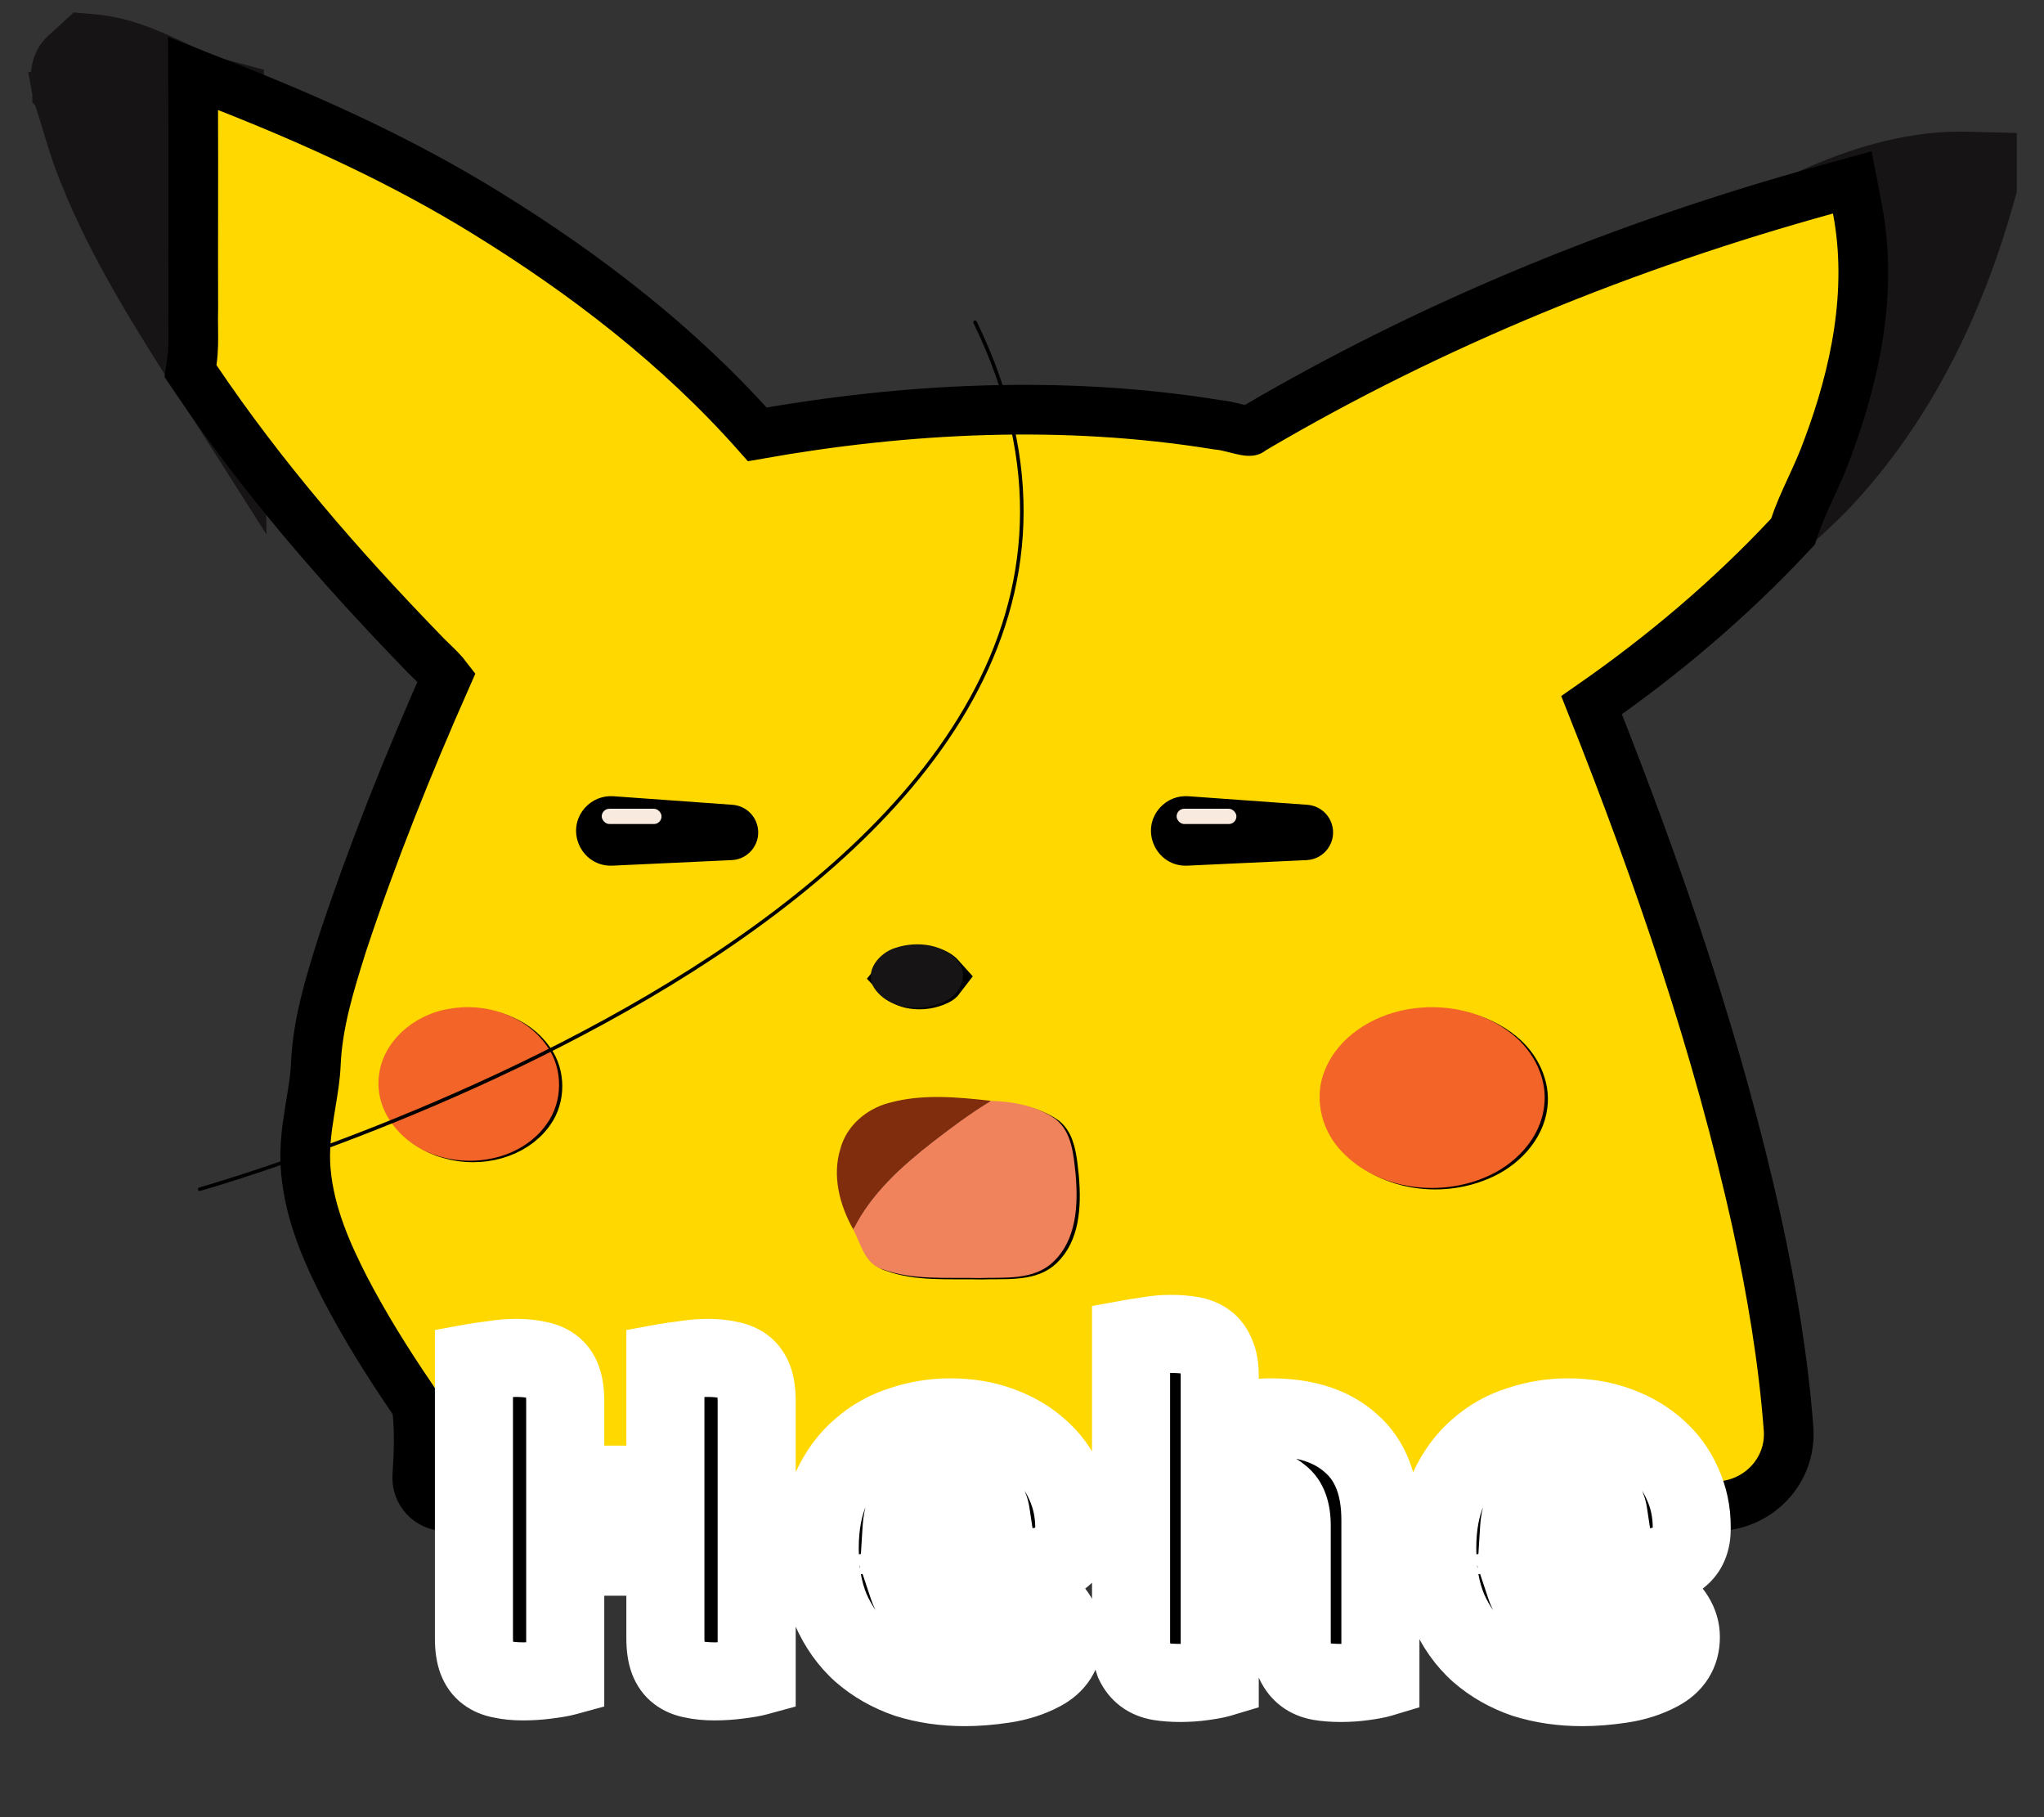 <svg width="576" height="512" viewBox="0 0 576 512" fill="none" xmlns="http://www.w3.org/2000/svg">
<rect x="0" y="0" width="576" height="512" fill="#333333" stroke="none"/>
<path d="M26.315 11.028L23.232 10.753L20.954 12.848C20.294 13.456 18.991 14.642 18.369 15.191C16.851 16.53 16.297 18.117 16.094 18.802C15.853 19.615 15.769 20.348 15.733 20.829C15.659 21.805 15.716 22.746 15.771 23.382C15.831 24.072 15.917 24.703 15.984 25.143C16.018 25.369 16.05 25.558 16.073 25.697C16.085 25.766 16.096 25.824 16.104 25.868L16.114 25.923L16.117 25.942L16.119 25.95L16.119 25.954L16.12 25.955C16.12 25.956 16.12 25.957 23 24.667L16.12 25.957L16.212 26.449L16.374 26.924C17.24 29.467 18.002 31.991 18.804 34.646C19.114 35.672 19.43 36.718 19.761 37.793C20.907 41.524 22.183 45.449 23.821 49.333C31.965 69.576 43.602 87.991 54.826 105.648L67.911 126.235L67.733 101.842C67.662 92.073 67.682 82.185 67.702 72.26C67.73 58.276 67.758 44.217 67.532 30.313L67.447 25.042L62.357 23.668C58.054 22.507 54.047 20.655 49.43 18.519C48.398 18.042 47.336 17.55 46.233 17.05C40.496 14.445 33.857 11.7 26.315 11.028Z" fill="#161414" stroke="#161414" stroke-width="14"/>
<path d="M512.863 53.329L507.69 55.551L508.752 61.08C512.528 80.739 508.337 101.436 500.98 121.018L500.958 121.078L500.937 121.138C499.764 124.442 498.286 127.657 496.652 131.214C496.585 131.359 496.518 131.505 496.451 131.651C494.785 135.277 492.969 139.262 491.559 143.493L503.053 150.752C504.384 149.471 505.866 148.113 507.419 146.691C510.931 143.474 514.799 139.93 518.079 136.219C539.361 112.817 552.913 83.664 561.082 53.977L561.333 53.066V52.12V51.107V44.292L554.521 44.109C539.689 43.712 525.576 47.866 512.863 53.329Z" fill="#161414" stroke="#161414" stroke-width="14"/>
<path d="M64.004 24.486L54.396 20.705L54.44 31.03C54.482 40.777 54.47 50.256 54.457 59.759C54.446 68.626 54.434 77.515 54.466 86.661C54.413 88.902 54.435 90.854 54.455 92.655C54.492 95.958 54.523 98.748 54.072 101.865L53.685 104.539L55.196 106.78C73.81 134.389 95.649 159.55 118.57 183.213C119.582 184.305 120.628 185.324 121.551 186.218L121.777 186.437C122.663 187.296 123.432 188.041 124.161 188.804C124.836 189.512 125.401 190.16 125.869 190.774C115.024 215.278 104.993 240.262 96.516 265.823L96.496 265.882L96.478 265.942C96.334 266.402 96.189 266.864 96.044 267.329C92.962 277.184 89.524 288.177 89.007 299.713L89.006 299.732L89.005 299.751C88.865 303.314 88.291 306.796 87.637 310.765C87.488 311.667 87.335 312.594 87.182 313.553C86.396 318.486 85.651 324.089 86.188 329.962C87.277 342.187 92.281 353.296 97.236 362.976L97.247 362.999L97.259 363.022C102.81 373.671 109.149 383.808 115.803 393.572C115.966 393.824 116.127 394.069 116.269 394.284C116.434 394.535 116.574 394.748 116.71 394.959C116.983 395.381 117.166 395.687 117.301 395.942C117.417 396.161 117.468 396.292 117.489 396.351L117.496 396.528L117.527 396.795C118.236 402.892 118.037 409.197 117.595 415.868C117.289 420.471 120.936 424.4 125.578 424.4H483.393C495.118 424.4 504.931 414.654 504.01 402.511C502.538 383.092 499.297 363.907 495.214 345.089L495.212 345.079L495.21 345.069C484.153 294.825 467.367 246.152 448.512 198.69C468.588 184.731 487.443 168.817 504.218 150.889L505.264 149.772L505.747 148.32C506.884 144.911 508.388 141.576 510.079 137.896L510.358 137.289C511.919 133.894 513.629 130.176 515.015 126.283C522.793 105.56 527.868 82.066 523.408 58.84L521.978 51.395L514.671 53.412C458.366 68.955 403.653 91.113 353.128 120.861L352.707 121.11L352.324 121.414C352.3 121.433 352.348 121.417 352.291 121.425C352.125 121.448 351.706 121.462 350.816 121.298C350.098 121.167 349.421 120.994 348.51 120.762C348.194 120.682 347.849 120.594 347.465 120.498C346.244 120.194 344.631 119.815 342.902 119.659C299.855 112.69 255.844 114.858 213.399 122.376C191.376 97.485 164.836 77.133 136.984 59.964C113.784 45.64 89.022 34.332 64.004 24.486ZM255.237 274.173L255.332 274.144L255.426 274.112C257.391 273.449 259.711 273.275 261.699 273.691C263.321 274.029 264.414 274.675 265.11 275.46C265.041 275.553 264.955 275.655 264.851 275.758C264.628 275.979 264.413 276.112 264.28 276.173L264.179 276.218L264.08 276.267C262.186 277.2 259.68 277.608 257.406 277.257C255.565 276.973 254.289 276.278 253.485 275.405C253.646 275.201 253.878 274.967 254.179 274.741C254.583 274.437 254.972 274.254 255.237 274.173ZM128.71 291.537L128.813 291.522L128.915 291.503C136.736 290.101 145.113 293.119 149.241 299.051L149.285 299.116L149.332 299.179C152.165 303.062 152.166 309.051 149.301 312.987L149.273 313.025L149.246 313.063C144.769 319.388 135.26 322.016 126.828 319.538L126.749 319.514L126.669 319.493C119.281 317.509 113.998 310.81 114.606 304.677L114.611 304.626L114.615 304.575C115.138 298.374 121.227 292.65 128.71 291.537ZM380.771 304.513L380.796 304.455L380.821 304.395C383.478 297.934 390.471 293.22 398.509 291.722C407.168 290.113 416.391 292.098 422.849 297.379L422.856 297.385L422.864 297.391C427.309 301.005 429.752 306.424 429.102 311.254L429.096 311.298L429.091 311.343C428.363 317.34 423.349 322.95 416.613 325.709L416.588 325.719L416.564 325.73C405.215 330.48 391.005 328.077 383.463 319.324L383.452 319.311L383.44 319.298C379.838 315.158 378.776 309.124 380.771 304.513ZM253.173 317.925L253.214 317.914L253.256 317.902C261.12 315.706 269.708 316.446 279.405 317.518L279.662 317.546L279.921 317.555C285.6 317.76 290.553 318.828 294.142 321.295C294.838 321.883 295.458 322.841 295.958 324.648C296.458 326.457 296.669 328.412 296.938 330.902C296.973 331.226 297.009 331.558 297.047 331.901C297.779 340.348 296.935 347.049 292.915 350.843L292.897 350.86L292.88 350.876C291.609 352.093 289.823 352.832 286.923 353.178C284.848 353.425 283.027 353.428 280.887 353.432C279.618 353.434 278.237 353.437 276.622 353.49C274.588 353.44 272.539 353.445 270.594 353.449C270.323 353.449 270.053 353.45 269.786 353.45C267.491 353.454 265.326 353.447 263.206 353.355C258.963 353.171 255.249 352.656 251.887 351.41L251.732 351.352L251.574 351.302C251.574 351.302 251.248 351.309 250.51 349.958C250.123 349.249 249.761 348.426 249.271 347.28L249.183 347.073C248.754 346.067 248.197 344.761 247.541 343.528L247.506 343.462L247.47 343.398C244.117 337.399 242.802 331.246 244.449 326.027L244.489 325.899L244.524 325.77C245.496 322.227 248.852 319.074 253.173 317.925Z" fill="#FFD800" stroke="black" stroke-width="14"/>
<path d="M252.28 267.08C258.4 265.014 266.627 265.894 270.427 271.707C272.987 275.574 270.027 280.44 266.267 282.147C259.88 285.294 250.427 284.64 246.267 278.254C243.413 273.6 247.84 268.44 252.28 267.08Z" fill="#161414"/>
<path d="M250.467 310.76C259.827 308.146 269.733 309.106 279.267 310.16C273.56 313.573 268.24 317.586 262.973 321.626C254.2 328.573 245.453 336.186 240.453 346.413C236.6 339.52 234.413 331.293 236.867 323.52C238.613 317.146 244.2 312.426 250.467 310.76Z" fill="#802D0E"/>
<path d="M126.773 284.213C136.813 282.413 148.133 286.107 154.08 294.653C158.72 301.013 158.693 310.333 154.053 316.707C147.467 326.013 134.56 328.973 123.947 325.853C114.267 323.253 105.693 314.08 106.733 303.587C107.6 293.307 117 285.667 126.773 284.213Z" fill="#F26427"/>
<path d="M396.32 284.44C406.72 282.506 418.107 284.8 426.373 291.56C432.293 296.373 436.173 304.053 435.133 311.786C434.013 321.013 426.693 328.373 418.36 331.786C404.76 337.48 387.133 334.96 377.253 323.493C372.067 317.533 370.267 308.666 373.44 301.333C377.267 292.026 386.733 286.226 396.32 284.44Z" fill="#F26427"/>
<path d="M279.266 310.16C285.56 310.387 292.2 311.587 297.44 315.293C302.106 318.947 302.506 325.373 303.106 330.813C303.853 339.333 303.466 349.253 296.813 355.533C291.213 360.893 282.853 359.84 275.746 360.094C266.68 359.854 257.213 360.787 248.546 357.573C243.64 356.013 242.586 350.427 240.453 346.413C245.453 336.187 254.2 328.573 262.973 321.627C268.24 317.587 273.56 313.573 279.266 310.16Z" fill="#F0825C"/>
<path d="M206.22 242.339L172.618 243.902C163.9 244.307 159.042 233.971 164.918 227.518C166.94 225.297 169.87 224.126 172.866 224.341L206.418 226.755C209.601 226.984 212.323 229.127 213.294 232.167C214.856 237.059 211.35 242.1 206.22 242.339Z" fill="black"/>
<rect x="169.571" y="227.872" width="16.852" height="4.3" rx="2.15" fill="#F8EADF"/>
<path d="M368.22 242.339L334.618 243.902C325.9 244.307 321.042 233.971 326.918 227.518C328.94 225.297 331.87 224.126 334.866 224.341L368.418 226.755C371.6 226.984 374.323 229.127 375.294 232.167C376.856 237.059 373.35 242.1 368.22 242.339Z" fill="black"/>
<rect x="331.571" y="227.872" width="16.852" height="4.3" rx="2.15" fill="#F8EADF"/>
<path d="M56.277 335.054C56.277 335.054 353.146 252.009 274.776 90.792" stroke="black" stroke-linecap="round"/>
<mask id="path-14-outside-1_1860_976" maskUnits="userSpaceOnUse" x="122" y="364" width="366" height="123" fill="black">
<rect fill="white" x="122" y="364" width="366" height="123"/>
<path d="M213.229 472.412C212.151 472.706 210.436 473 208.084 473.294C205.83 473.588 203.576 473.735 201.322 473.735C199.068 473.735 197.059 473.539 195.295 473.147C193.629 472.853 192.208 472.265 191.032 471.383C189.856 470.501 188.974 469.276 188.386 467.708C187.798 466.14 187.504 464.082 187.504 461.534V438.602H159.28V472.412C158.202 472.706 156.487 473 154.135 473.294C151.881 473.588 149.627 473.735 147.373 473.735C145.119 473.735 143.11 473.539 141.346 473.147C139.68 472.853 138.259 472.265 137.083 471.383C135.907 470.501 135.025 469.276 134.437 467.708C133.849 466.14 133.555 464.082 133.555 461.534V383.918C134.633 383.722 136.348 383.477 138.7 383.183C141.052 382.791 143.306 382.595 145.462 382.595C147.716 382.595 149.676 382.791 151.342 383.183C153.106 383.477 154.576 384.065 155.752 384.947C156.928 385.829 157.81 387.054 158.398 388.622C158.986 390.19 159.28 392.248 159.28 394.796V418.316H187.504V383.918C188.582 383.722 190.297 383.477 192.649 383.183C195.001 382.791 197.255 382.595 199.411 382.595C201.665 382.595 203.625 382.791 205.291 383.183C207.055 383.477 208.525 384.065 209.701 384.947C210.877 385.829 211.759 387.054 212.347 388.622C212.935 390.19 213.229 392.248 213.229 394.796V472.412ZM271.864 475.352C266.082 475.352 260.692 474.568 255.694 473C250.794 471.334 246.482 468.884 242.758 465.65C239.132 462.416 236.241 458.349 234.085 453.449C232.027 448.549 230.998 442.816 230.998 436.25C230.998 429.782 232.027 424.245 234.085 419.639C236.241 414.935 239.034 411.113 242.464 408.173C245.894 405.135 249.814 402.93 254.224 401.558C258.634 400.088 263.142 399.353 267.748 399.353C272.942 399.353 277.646 400.137 281.86 401.705C286.172 403.273 289.847 405.429 292.885 408.173C296.021 410.917 298.422 414.2 300.088 418.022C301.852 421.844 302.734 426.009 302.734 430.517C302.734 433.849 301.803 436.397 299.941 438.161C298.079 439.925 295.482 441.052 292.15 441.542L255.841 446.981C256.919 450.215 259.124 452.665 262.456 454.331C265.788 455.899 269.61 456.683 273.922 456.683C277.94 456.683 281.713 456.193 285.241 455.213C288.867 454.135 291.807 452.91 294.061 451.538C295.629 452.518 296.952 453.89 298.03 455.654C299.108 457.418 299.647 459.28 299.647 461.24C299.647 465.65 297.589 468.933 293.473 471.089C290.337 472.755 286.809 473.882 282.889 474.47C278.969 475.058 275.294 475.352 271.864 475.352ZM267.748 417.581C265.396 417.581 263.338 417.973 261.574 418.757C259.908 419.541 258.536 420.57 257.458 421.844C256.38 423.02 255.547 424.392 254.959 425.96C254.469 427.43 254.175 428.949 254.077 430.517L279.214 426.401C278.92 424.441 277.842 422.481 275.98 420.521C274.118 418.561 271.374 417.581 267.748 417.581ZM388.997 472.853C388.017 473.147 386.449 473.441 384.293 473.735C382.235 474.029 380.079 474.176 377.825 474.176C375.669 474.176 373.709 474.029 371.945 473.735C370.279 473.441 368.858 472.853 367.682 471.971C366.506 471.089 365.575 469.913 364.889 468.443C364.301 466.875 364.007 464.866 364.007 462.416V429.782C364.007 425.764 362.978 422.971 360.92 421.403C358.96 419.737 356.51 418.904 353.57 418.904C351.61 418.904 349.748 419.149 347.984 419.639C346.22 420.129 344.799 420.717 343.721 421.403V472.853C342.741 473.147 341.173 473.441 339.017 473.735C336.959 474.029 334.803 474.176 332.549 474.176C330.393 474.176 328.433 474.029 326.669 473.735C325.003 473.441 323.582 472.853 322.406 471.971C321.23 471.089 320.299 469.913 319.613 468.443C319.025 466.875 318.731 464.866 318.731 462.416V377.156C319.809 376.96 321.377 376.715 323.435 376.421C325.591 376.029 327.747 375.833 329.903 375.833C332.059 375.833 333.97 375.98 335.636 376.274C337.4 376.568 338.87 377.156 340.046 378.038C341.222 378.92 342.104 380.145 342.692 381.713C343.378 383.183 343.721 385.143 343.721 387.593V401.999C344.995 401.509 346.906 400.97 349.454 400.382C352.1 399.696 354.991 399.353 358.127 399.353C367.829 399.353 375.375 401.803 380.765 406.703C386.253 411.505 388.997 418.708 388.997 428.312V472.853ZM445.881 475.352C440.099 475.352 434.709 474.568 429.711 473C424.811 471.334 420.499 468.884 416.775 465.65C413.149 462.416 410.258 458.349 408.102 453.449C406.044 448.549 405.015 442.816 405.015 436.25C405.015 429.782 406.044 424.245 408.102 419.639C410.258 414.935 413.051 411.113 416.481 408.173C419.911 405.135 423.831 402.93 428.241 401.558C432.651 400.088 437.159 399.353 441.765 399.353C446.959 399.353 451.663 400.137 455.877 401.705C460.189 403.273 463.864 405.429 466.902 408.173C470.038 410.917 472.439 414.2 474.105 418.022C475.869 421.844 476.751 426.009 476.751 430.517C476.751 433.849 475.82 436.397 473.958 438.161C472.096 439.925 469.499 441.052 466.167 441.542L429.858 446.981C430.936 450.215 433.141 452.665 436.473 454.331C439.805 455.899 443.627 456.683 447.939 456.683C451.957 456.683 455.73 456.193 459.258 455.213C462.884 454.135 465.824 452.91 468.078 451.538C469.646 452.518 470.969 453.89 472.047 455.654C473.125 457.418 473.664 459.28 473.664 461.24C473.664 465.65 471.606 468.933 467.49 471.089C464.354 472.755 460.826 473.882 456.906 474.47C452.986 475.058 449.311 475.352 445.881 475.352ZM441.765 417.581C439.413 417.581 437.355 417.973 435.591 418.757C433.925 419.541 432.553 420.57 431.475 421.844C430.397 423.02 429.564 424.392 428.976 425.96C428.486 427.43 428.192 428.949 428.094 430.517L453.231 426.401C452.937 424.441 451.859 422.481 449.997 420.521C448.135 418.561 445.391 417.581 441.765 417.581Z"/>
</mask>
<path d="M213.229 472.412C212.151 472.706 210.436 473 208.084 473.294C205.83 473.588 203.576 473.735 201.322 473.735C199.068 473.735 197.059 473.539 195.295 473.147C193.629 472.853 192.208 472.265 191.032 471.383C189.856 470.501 188.974 469.276 188.386 467.708C187.798 466.14 187.504 464.082 187.504 461.534V438.602H159.28V472.412C158.202 472.706 156.487 473 154.135 473.294C151.881 473.588 149.627 473.735 147.373 473.735C145.119 473.735 143.11 473.539 141.346 473.147C139.68 472.853 138.259 472.265 137.083 471.383C135.907 470.501 135.025 469.276 134.437 467.708C133.849 466.14 133.555 464.082 133.555 461.534V383.918C134.633 383.722 136.348 383.477 138.7 383.183C141.052 382.791 143.306 382.595 145.462 382.595C147.716 382.595 149.676 382.791 151.342 383.183C153.106 383.477 154.576 384.065 155.752 384.947C156.928 385.829 157.81 387.054 158.398 388.622C158.986 390.19 159.28 392.248 159.28 394.796V418.316H187.504V383.918C188.582 383.722 190.297 383.477 192.649 383.183C195.001 382.791 197.255 382.595 199.411 382.595C201.665 382.595 203.625 382.791 205.291 383.183C207.055 383.477 208.525 384.065 209.701 384.947C210.877 385.829 211.759 387.054 212.347 388.622C212.935 390.19 213.229 392.248 213.229 394.796V472.412ZM271.864 475.352C266.082 475.352 260.692 474.568 255.694 473C250.794 471.334 246.482 468.884 242.758 465.65C239.132 462.416 236.241 458.349 234.085 453.449C232.027 448.549 230.998 442.816 230.998 436.25C230.998 429.782 232.027 424.245 234.085 419.639C236.241 414.935 239.034 411.113 242.464 408.173C245.894 405.135 249.814 402.93 254.224 401.558C258.634 400.088 263.142 399.353 267.748 399.353C272.942 399.353 277.646 400.137 281.86 401.705C286.172 403.273 289.847 405.429 292.885 408.173C296.021 410.917 298.422 414.2 300.088 418.022C301.852 421.844 302.734 426.009 302.734 430.517C302.734 433.849 301.803 436.397 299.941 438.161C298.079 439.925 295.482 441.052 292.15 441.542L255.841 446.981C256.919 450.215 259.124 452.665 262.456 454.331C265.788 455.899 269.61 456.683 273.922 456.683C277.94 456.683 281.713 456.193 285.241 455.213C288.867 454.135 291.807 452.91 294.061 451.538C295.629 452.518 296.952 453.89 298.03 455.654C299.108 457.418 299.647 459.28 299.647 461.24C299.647 465.65 297.589 468.933 293.473 471.089C290.337 472.755 286.809 473.882 282.889 474.47C278.969 475.058 275.294 475.352 271.864 475.352ZM267.748 417.581C265.396 417.581 263.338 417.973 261.574 418.757C259.908 419.541 258.536 420.57 257.458 421.844C256.38 423.02 255.547 424.392 254.959 425.96C254.469 427.43 254.175 428.949 254.077 430.517L279.214 426.401C278.92 424.441 277.842 422.481 275.98 420.521C274.118 418.561 271.374 417.581 267.748 417.581ZM388.997 472.853C388.017 473.147 386.449 473.441 384.293 473.735C382.235 474.029 380.079 474.176 377.825 474.176C375.669 474.176 373.709 474.029 371.945 473.735C370.279 473.441 368.858 472.853 367.682 471.971C366.506 471.089 365.575 469.913 364.889 468.443C364.301 466.875 364.007 464.866 364.007 462.416V429.782C364.007 425.764 362.978 422.971 360.92 421.403C358.96 419.737 356.51 418.904 353.57 418.904C351.61 418.904 349.748 419.149 347.984 419.639C346.22 420.129 344.799 420.717 343.721 421.403V472.853C342.741 473.147 341.173 473.441 339.017 473.735C336.959 474.029 334.803 474.176 332.549 474.176C330.393 474.176 328.433 474.029 326.669 473.735C325.003 473.441 323.582 472.853 322.406 471.971C321.23 471.089 320.299 469.913 319.613 468.443C319.025 466.875 318.731 464.866 318.731 462.416V377.156C319.809 376.96 321.377 376.715 323.435 376.421C325.591 376.029 327.747 375.833 329.903 375.833C332.059 375.833 333.97 375.98 335.636 376.274C337.4 376.568 338.87 377.156 340.046 378.038C341.222 378.92 342.104 380.145 342.692 381.713C343.378 383.183 343.721 385.143 343.721 387.593V401.999C344.995 401.509 346.906 400.97 349.454 400.382C352.1 399.696 354.991 399.353 358.127 399.353C367.829 399.353 375.375 401.803 380.765 406.703C386.253 411.505 388.997 418.708 388.997 428.312V472.853ZM445.881 475.352C440.099 475.352 434.709 474.568 429.711 473C424.811 471.334 420.499 468.884 416.775 465.65C413.149 462.416 410.258 458.349 408.102 453.449C406.044 448.549 405.015 442.816 405.015 436.25C405.015 429.782 406.044 424.245 408.102 419.639C410.258 414.935 413.051 411.113 416.481 408.173C419.911 405.135 423.831 402.93 428.241 401.558C432.651 400.088 437.159 399.353 441.765 399.353C446.959 399.353 451.663 400.137 455.877 401.705C460.189 403.273 463.864 405.429 466.902 408.173C470.038 410.917 472.439 414.2 474.105 418.022C475.869 421.844 476.751 426.009 476.751 430.517C476.751 433.849 475.82 436.397 473.958 438.161C472.096 439.925 469.499 441.052 466.167 441.542L429.858 446.981C430.936 450.215 433.141 452.665 436.473 454.331C439.805 455.899 443.627 456.683 447.939 456.683C451.957 456.683 455.73 456.193 459.258 455.213C462.884 454.135 465.824 452.91 468.078 451.538C469.646 452.518 470.969 453.89 472.047 455.654C473.125 457.418 473.664 459.28 473.664 461.24C473.664 465.65 471.606 468.933 467.49 471.089C464.354 472.755 460.826 473.882 456.906 474.47C452.986 475.058 449.311 475.352 445.881 475.352ZM441.765 417.581C439.413 417.581 437.355 417.973 435.591 418.757C433.925 419.541 432.553 420.57 431.475 421.844C430.397 423.02 429.564 424.392 428.976 425.96C428.486 427.43 428.192 428.949 428.094 430.517L453.231 426.401C452.937 424.441 451.859 422.481 449.997 420.521C448.135 418.561 445.391 417.581 441.765 417.581Z" fill="black"/>
<path d="M213.229 472.412L216.123 483.024L224.229 480.814V472.412H213.229ZM208.084 473.294L206.72 462.379L206.69 462.383L206.661 462.386L208.084 473.294ZM195.295 473.147L197.681 462.409L197.445 462.356L197.207 462.314L195.295 473.147ZM191.032 471.383L197.632 462.583L191.032 471.383ZM188.386 467.708L198.686 463.846L188.386 467.708ZM187.504 438.602H198.504V427.602H187.504V438.602ZM159.28 438.602V427.602H148.28V438.602H159.28ZM159.28 472.412L162.174 483.024L170.28 480.814V472.412H159.28ZM154.135 473.294L152.771 462.379L152.741 462.383L152.712 462.386L154.135 473.294ZM141.346 473.147L143.732 462.409L143.496 462.356L143.258 462.314L141.346 473.147ZM137.083 471.383L130.483 480.183H130.483L137.083 471.383ZM134.437 467.708L124.137 471.57H124.137L134.437 467.708ZM133.555 383.918L131.587 373.095L122.555 374.738V383.918H133.555ZM138.7 383.183L140.064 394.098L140.287 394.07L140.508 394.033L138.7 383.183ZM151.342 383.183L148.823 393.891L149.176 393.974L149.534 394.033L151.342 383.183ZM155.752 384.947L149.152 393.747L149.152 393.747L155.752 384.947ZM158.398 388.622L148.098 392.484L148.098 392.484L158.398 388.622ZM159.28 418.316H148.28V429.316H159.28V418.316ZM187.504 418.316V429.316H198.504V418.316H187.504ZM187.504 383.918L185.536 373.095L176.504 374.738V383.918H187.504ZM192.649 383.183L194.013 394.098L194.236 394.07L194.457 394.033L192.649 383.183ZM205.291 383.183L202.772 393.891L203.125 393.974L203.483 394.033L205.291 383.183ZM209.701 384.947L203.101 393.747L203.101 393.747L209.701 384.947ZM212.347 388.622L202.047 392.484L202.047 392.484L212.347 388.622ZM210.335 461.8C210.056 461.876 208.994 462.095 206.72 462.379L209.448 484.209C211.878 483.905 214.246 483.536 216.123 483.024L210.335 461.8ZM206.661 462.386C204.875 462.619 203.096 462.735 201.322 462.735V484.735C204.056 484.735 206.785 484.557 209.507 484.202L206.661 462.386ZM201.322 462.735C199.683 462.735 198.497 462.59 197.681 462.409L192.909 483.885C195.621 484.488 198.453 484.735 201.322 484.735V462.735ZM197.207 462.314C197.083 462.293 197.089 462.281 197.186 462.321C197.288 462.364 197.449 462.446 197.632 462.583L184.432 480.183C187.184 482.247 190.274 483.431 193.383 483.98L197.207 462.314ZM197.632 462.583C197.959 462.828 198.223 463.108 198.415 463.375C198.602 463.634 198.674 463.816 198.686 463.846L178.086 471.57C179.306 474.823 181.352 477.873 184.432 480.183L197.632 462.583ZM198.686 463.846C198.729 463.96 198.674 463.854 198.614 463.433C198.555 463.019 198.504 462.399 198.504 461.534H176.504C176.504 464.785 176.859 468.298 178.086 471.57L198.686 463.846ZM198.504 461.534V438.602H176.504V461.534H198.504ZM187.504 427.602H159.28V449.602H187.504V427.602ZM148.28 438.602V472.412H170.28V438.602H148.28ZM156.386 461.8C156.107 461.876 155.045 462.095 152.771 462.379L155.499 484.209C157.929 483.905 160.297 483.536 162.174 483.024L156.386 461.8ZM152.712 462.386C150.926 462.619 149.147 462.735 147.373 462.735V484.735C150.107 484.735 152.836 484.557 155.558 484.202L152.712 462.386ZM147.373 462.735C145.734 462.735 144.548 462.59 143.732 462.409L138.96 483.885C141.672 484.488 144.504 484.735 147.373 484.735V462.735ZM143.258 462.314C143.134 462.293 143.14 462.281 143.237 462.321C143.339 462.364 143.5 462.446 143.683 462.583L130.483 480.183C133.235 482.247 136.325 483.431 139.434 483.98L143.258 462.314ZM143.683 462.583C144.01 462.828 144.274 463.108 144.466 463.375C144.653 463.634 144.725 463.816 144.737 463.846L124.137 471.57C125.357 474.823 127.403 477.873 130.483 480.183L143.683 462.583ZM144.737 463.846C144.78 463.96 144.725 463.854 144.665 463.433C144.606 463.019 144.555 462.399 144.555 461.534H122.555C122.555 464.785 122.91 468.298 124.137 471.57L144.737 463.846ZM144.555 461.534V383.918H122.555V461.534H144.555ZM135.523 394.741C136.28 394.603 137.738 394.389 140.064 394.098L137.336 372.268C134.958 372.565 132.986 372.841 131.587 373.095L135.523 394.741ZM140.508 394.033C142.325 393.731 143.972 393.595 145.462 393.595V371.595C142.64 371.595 139.779 371.851 136.892 372.333L140.508 394.033ZM145.462 393.595C147.118 393.595 148.195 393.743 148.823 393.891L153.861 372.475C151.157 371.839 148.314 371.595 145.462 371.595V393.595ZM149.534 394.033C149.735 394.067 149.768 394.092 149.682 394.058C149.589 394.021 149.394 393.928 149.152 393.747L162.352 376.147C159.493 374.002 156.281 372.854 153.15 372.333L149.534 394.033ZM149.152 393.747C148.825 393.502 148.561 393.222 148.369 392.955C148.182 392.696 148.109 392.514 148.098 392.484L168.698 384.76C167.478 381.507 165.432 378.457 162.352 376.147L149.152 393.747ZM148.098 392.484C148.055 392.37 148.11 392.476 148.17 392.897C148.229 393.311 148.28 393.931 148.28 394.796H170.28C170.28 391.545 169.925 388.032 168.698 384.76L148.098 392.484ZM148.28 394.796V418.316H170.28V394.796H148.28ZM159.28 429.316H187.504V407.316H159.28V429.316ZM198.504 418.316V383.918H176.504V418.316H198.504ZM189.472 394.741C190.229 394.603 191.687 394.389 194.013 394.098L191.285 372.268C188.907 372.565 186.935 372.841 185.536 373.095L189.472 394.741ZM194.457 394.033C196.274 393.731 197.921 393.595 199.411 393.595V371.595C196.589 371.595 193.728 371.851 190.841 372.333L194.457 394.033ZM199.411 393.595C201.067 393.595 202.144 393.743 202.772 393.891L207.81 372.475C205.106 371.839 202.263 371.595 199.411 371.595V393.595ZM203.483 394.033C203.684 394.067 203.717 394.092 203.631 394.058C203.538 394.021 203.343 393.928 203.101 393.747L216.301 376.147C213.442 374.002 210.23 372.854 207.099 372.333L203.483 394.033ZM203.101 393.747C202.774 393.502 202.51 393.222 202.318 392.955C202.131 392.696 202.058 392.514 202.047 392.484L222.647 384.76C221.427 381.507 219.381 378.457 216.301 376.147L203.101 393.747ZM202.047 392.484C202.004 392.37 202.059 392.476 202.119 392.897C202.178 393.311 202.229 393.931 202.229 394.796H224.229C224.229 391.545 223.874 388.032 222.647 384.76L202.047 392.484ZM202.229 394.796V472.412H224.229V394.796H202.229ZM255.694 473L252.153 483.414L252.276 483.457L252.401 483.496L255.694 473ZM242.758 465.65L235.436 473.859L235.49 473.908L235.545 473.955L242.758 465.65ZM234.085 453.449L223.943 457.709L223.979 457.794L224.016 457.879L234.085 453.449ZM234.085 419.639L224.085 415.056L224.063 415.104L224.042 415.152L234.085 419.639ZM242.464 408.173L249.622 416.525L249.69 416.467L249.757 416.407L242.464 408.173ZM254.224 401.558L257.491 412.061L257.597 412.029L257.702 411.994L254.224 401.558ZM281.86 401.705L278.024 412.014L278.062 412.029L278.1 412.043L281.86 401.705ZM292.885 408.173L285.511 416.336L285.576 416.394L285.641 416.451L292.885 408.173ZM300.088 418.022L290.004 422.417L290.051 422.525L290.1 422.632L300.088 418.022ZM299.941 438.161L292.375 430.176L292.375 430.176L299.941 438.161ZM292.15 441.542L290.549 430.659L290.535 430.661L290.52 430.663L292.15 441.542ZM255.841 446.981L254.211 436.102L241.266 438.042L245.405 450.46L255.841 446.981ZM262.456 454.331L257.536 464.17L257.653 464.228L257.772 464.284L262.456 454.331ZM285.241 455.213L288.185 465.812L288.28 465.785L288.375 465.757L285.241 455.213ZM294.061 451.538L299.891 442.21L294.137 438.614L288.341 442.142L294.061 451.538ZM298.03 455.654L307.416 449.918L298.03 455.654ZM293.473 471.089L288.369 461.345L288.34 461.36L288.312 461.375L293.473 471.089ZM282.889 474.47L281.257 463.592L282.889 474.47ZM261.574 418.757L257.106 408.705L256.997 408.753L256.89 408.804L261.574 418.757ZM257.458 421.844L265.566 429.277L265.714 429.116L265.855 428.949L257.458 421.844ZM254.959 425.96L244.659 422.098L244.588 422.288L244.523 422.481L254.959 425.96ZM254.077 430.517L243.098 429.831L242.237 443.602L255.854 441.372L254.077 430.517ZM279.214 426.401L280.991 437.256L291.702 435.503L290.092 424.769L279.214 426.401ZM275.98 420.521L283.955 412.945V412.945L275.98 420.521ZM271.864 464.352C267.084 464.352 262.814 463.705 258.986 462.504L252.401 483.496C258.569 485.431 265.08 486.352 271.864 486.352V464.352ZM259.235 462.586C255.616 461.355 252.566 459.599 249.97 457.345L235.545 473.955C240.397 478.169 245.971 481.313 252.153 483.414L259.235 462.586ZM250.079 457.441C247.744 455.358 245.74 452.625 244.153 449.019L224.016 457.879C226.741 464.073 230.519 469.474 235.436 473.859L250.079 457.441ZM244.226 449.189C242.851 445.915 241.998 441.687 241.998 436.25H219.998C219.998 443.945 221.202 451.183 223.943 457.709L244.226 449.189ZM241.998 436.25C241.998 430.909 242.852 426.982 244.128 424.126L224.042 415.152C221.201 421.508 219.998 428.655 219.998 436.25H241.998ZM244.084 424.222C245.673 420.755 247.565 418.288 249.622 416.525L235.305 399.821C230.502 403.938 226.808 409.115 224.085 415.056L244.084 424.222ZM249.757 416.407C252.011 414.411 254.557 412.974 257.491 412.061L250.956 391.055C245.071 392.886 239.776 395.859 235.17 399.939L249.757 416.407ZM257.702 411.994C261.001 410.894 264.335 410.353 267.748 410.353V388.353C261.948 388.353 256.266 389.282 250.745 391.122L257.702 411.994ZM267.748 410.353C271.832 410.353 275.211 410.968 278.024 412.014L285.696 391.396C280.08 389.306 274.051 388.353 267.748 388.353V410.353ZM278.1 412.043C281.239 413.184 283.646 414.652 285.511 416.336L300.258 400.01C296.047 396.206 291.104 393.362 285.619 391.367L278.1 412.043ZM285.641 416.451C287.555 418.126 288.986 420.083 290.004 422.417L310.171 413.627C307.857 408.317 304.486 403.708 300.128 399.895L285.641 416.451ZM290.1 422.632C291.151 424.908 291.734 427.486 291.734 430.517H313.734C313.734 424.532 312.553 418.78 310.075 413.412L290.1 422.632ZM291.734 430.517C291.734 431.179 291.639 431.328 291.703 431.152C291.738 431.058 291.807 430.901 291.93 430.711C292.055 430.519 292.207 430.335 292.375 430.176L307.506 446.146C312.166 441.732 313.734 435.92 313.734 430.517H291.734ZM292.375 430.176C292.601 429.962 292.337 430.396 290.549 430.659L293.75 452.425C298.627 451.708 303.556 449.888 307.506 446.146L292.375 430.176ZM290.52 430.663L254.211 436.102L257.47 457.86L293.779 452.421L290.52 430.663ZM245.405 450.46C247.496 456.732 251.861 461.332 257.536 464.17L267.375 444.492C266.781 444.195 266.549 443.963 266.479 443.885C266.423 443.823 266.354 443.735 266.276 443.502L245.405 450.46ZM257.772 464.284C262.799 466.65 268.265 467.683 273.922 467.683V445.683C270.954 445.683 268.776 445.148 267.139 444.378L257.772 464.284ZM273.922 467.683C278.839 467.683 283.61 467.082 288.185 465.812L282.297 444.614C279.815 445.304 277.04 445.683 273.922 445.683V467.683ZM288.375 465.757C292.552 464.515 296.452 462.96 299.78 460.934L288.341 442.142C287.162 442.86 285.181 443.755 282.106 444.669L288.375 465.757ZM288.231 460.866C288.233 460.867 288.238 460.871 288.249 460.879C288.259 460.888 288.28 460.906 288.311 460.937C288.37 460.999 288.488 461.136 288.644 461.39L307.416 449.918C305.553 446.871 303.07 444.197 299.891 442.21L288.231 460.866ZM288.644 461.39C288.676 461.444 288.689 461.472 288.691 461.475C288.692 461.478 288.685 461.463 288.676 461.432C288.667 461.401 288.659 461.364 288.653 461.324C288.648 461.285 288.647 461.256 288.647 461.24H310.647C310.647 457.143 309.489 453.31 307.416 449.918L288.644 461.39ZM288.647 461.24C288.647 461.484 288.619 461.552 288.634 461.493C288.642 461.466 288.657 461.417 288.684 461.355C288.711 461.293 288.745 461.228 288.783 461.167C288.821 461.106 288.857 461.06 288.883 461.029C288.909 460.999 288.919 460.992 288.902 461.007C288.87 461.036 288.717 461.162 288.369 461.345L298.577 480.833C302.016 479.031 305.171 476.446 307.423 472.852C309.696 469.227 310.647 465.219 310.647 461.24H288.647ZM288.312 461.375C286.398 462.391 284.085 463.167 281.257 463.592L284.52 485.348C289.532 484.597 294.275 483.119 298.633 480.803L288.312 461.375ZM281.257 463.592C277.796 464.111 274.671 464.352 271.864 464.352V486.352C275.916 486.352 280.141 486.005 284.52 485.348L281.257 463.592ZM267.748 406.581C264.185 406.581 260.549 407.175 257.106 408.705L266.041 428.809C266.127 428.771 266.606 428.581 267.748 428.581V406.581ZM256.89 408.804C253.945 410.19 251.259 412.141 249.06 414.739L265.855 428.949C265.846 428.96 265.852 428.949 265.895 428.917C265.941 428.882 266.051 428.807 266.257 428.71L256.89 408.804ZM249.349 414.411C247.272 416.677 245.717 419.277 244.659 422.098L265.258 429.822C265.376 429.507 265.488 429.363 265.566 429.277L249.349 414.411ZM244.523 422.481C243.728 424.867 243.255 427.326 243.098 429.831L265.055 431.203C265.095 430.572 265.209 429.993 265.394 429.438L244.523 422.481ZM255.854 441.372L280.991 437.256L277.436 415.546L252.299 419.662L255.854 441.372ZM290.092 424.769C289.361 419.896 286.818 415.959 283.955 412.945L268.005 428.097C268.206 428.309 268.342 428.475 268.429 428.591C268.516 428.707 268.548 428.765 268.546 428.762C268.544 428.759 268.508 428.692 268.464 428.565C268.418 428.435 268.369 428.256 268.335 428.033L290.092 424.769ZM283.955 412.945C279.379 408.129 273.319 406.581 267.748 406.581V428.581C268.596 428.581 268.891 428.699 268.825 428.675C268.785 428.661 268.665 428.612 268.499 428.507C268.331 428.4 268.16 428.261 268.005 428.097L283.955 412.945ZM388.997 472.853L392.158 483.389L399.997 481.037V472.853H388.997ZM384.293 473.735L382.807 462.836L382.772 462.841L382.738 462.846L384.293 473.735ZM371.945 473.735L370.034 484.568L370.085 484.577L370.137 484.585L371.945 473.735ZM367.682 471.971L361.082 480.771L367.682 471.971ZM364.889 468.443L354.59 472.305L354.74 472.707L354.921 473.095L364.889 468.443ZM360.92 421.403L353.796 429.784L354.02 429.975L354.254 430.153L360.92 421.403ZM347.984 419.639L350.928 430.238L350.928 430.238L347.984 419.639ZM343.721 421.403L337.816 412.123L332.721 415.365V421.403H343.721ZM343.721 472.853L346.882 483.389L354.721 481.037V472.853H343.721ZM339.017 473.735L337.531 462.836L337.496 462.841L337.462 462.846L339.017 473.735ZM326.669 473.735L324.758 484.568L324.809 484.577L324.861 484.585L326.669 473.735ZM322.406 471.971L315.806 480.771L322.406 471.971ZM319.613 468.443L309.314 472.305L309.464 472.707L309.645 473.095L319.613 468.443ZM318.731 377.156L316.764 366.333L307.731 367.976V377.156H318.731ZM323.435 376.421L324.991 387.31L325.198 387.281L325.403 387.244L323.435 376.421ZM335.636 376.274L333.725 387.107L333.776 387.116L333.828 387.124L335.636 376.274ZM340.046 378.038L346.646 369.238L346.646 369.238L340.046 378.038ZM342.692 381.713L332.393 385.575L332.543 385.976L332.724 386.365L342.692 381.713ZM343.721 401.999H332.721V418.015L347.67 412.266L343.721 401.999ZM349.454 400.382L351.928 411.1L352.072 411.067L352.215 411.03L349.454 400.382ZM380.765 406.703L373.366 414.842L373.443 414.913L373.522 414.981L380.765 406.703ZM385.837 462.317C385.865 462.308 385.647 462.372 385.059 462.482C384.506 462.586 383.764 462.705 382.807 462.836L385.78 484.634C388.018 484.329 390.305 483.945 392.158 483.389L385.837 462.317ZM382.738 462.846C381.236 463.06 379.602 463.176 377.825 463.176V485.176C380.557 485.176 383.235 484.998 385.849 484.624L382.738 462.846ZM377.825 463.176C376.156 463.176 374.813 463.061 373.754 462.885L370.137 484.585C372.605 484.997 375.182 485.176 377.825 485.176V463.176ZM373.857 462.902C373.733 462.881 373.739 462.869 373.836 462.909C373.938 462.952 374.099 463.034 374.282 463.171L361.082 480.771C363.835 482.835 366.924 484.019 370.034 484.568L373.857 462.902ZM374.282 463.171C374.467 463.309 374.617 463.461 374.727 463.6C374.833 463.734 374.868 463.814 374.857 463.791L354.921 473.095C356.291 476.03 358.314 478.695 361.082 480.771L374.282 463.171ZM375.189 464.581C375.221 464.665 375.169 464.554 375.112 464.167C375.056 463.785 375.007 463.213 375.007 462.416H353.007C353.007 465.629 353.377 469.072 354.59 472.305L375.189 464.581ZM375.007 462.416V429.782H353.007V462.416H375.007ZM375.007 429.782C375.007 424.265 373.614 417.246 367.587 412.653L354.254 430.153C353.852 429.847 353.53 429.5 353.293 429.164C353.061 428.837 352.953 428.583 352.914 428.477C352.877 428.377 352.904 428.415 352.938 428.641C352.972 428.868 353.007 429.239 353.007 429.782H375.007ZM368.045 413.022C363.814 409.425 358.725 407.904 353.57 407.904V429.904C353.998 429.904 354.131 429.963 354.072 429.943C354.046 429.934 353.996 429.914 353.935 429.88C353.874 429.845 353.827 429.81 353.796 429.784L368.045 413.022ZM353.57 407.904C350.685 407.904 347.828 408.266 345.04 409.04L350.928 430.238C351.669 430.032 352.535 429.904 353.57 429.904V407.904ZM345.04 409.04C342.642 409.707 340.112 410.661 337.816 412.123L349.627 430.683C349.531 430.745 349.567 430.709 349.801 430.612C350.032 430.516 350.397 430.385 350.928 430.238L345.04 409.04ZM332.721 421.403V472.853H354.721V421.403H332.721ZM340.561 462.317C340.589 462.308 340.37 462.372 339.783 462.482C339.23 462.586 338.488 462.705 337.531 462.836L340.504 484.634C342.742 484.329 345.029 483.945 346.882 483.389L340.561 462.317ZM337.462 462.846C335.96 463.06 334.326 463.176 332.549 463.176V485.176C335.281 485.176 337.959 484.998 340.573 484.624L337.462 462.846ZM332.549 463.176C330.88 463.176 329.537 463.061 328.478 462.885L324.861 484.585C327.329 484.997 329.906 485.176 332.549 485.176V463.176ZM328.581 462.902C328.457 462.881 328.463 462.869 328.56 462.909C328.662 462.952 328.823 463.034 329.006 463.171L315.806 480.771C318.559 482.835 321.648 484.019 324.758 484.568L328.581 462.902ZM329.006 463.171C329.191 463.309 329.341 463.461 329.451 463.6C329.557 463.734 329.592 463.814 329.581 463.791L309.645 473.095C311.015 476.03 313.038 478.695 315.806 480.771L329.006 463.171ZM329.913 464.581C329.945 464.665 329.893 464.554 329.836 464.167C329.78 463.785 329.731 463.213 329.731 462.416H307.731C307.731 465.629 308.101 469.072 309.314 472.305L329.913 464.581ZM329.731 462.416V377.156H307.731V462.416H329.731ZM320.699 387.979C321.568 387.82 322.972 387.599 324.991 387.31L321.88 365.532C319.783 365.831 318.05 366.099 316.764 366.333L320.699 387.979ZM325.403 387.244C326.921 386.968 328.418 386.833 329.903 386.833V364.833C327.077 364.833 324.262 365.09 321.468 365.598L325.403 387.244ZM329.903 386.833C331.583 386.833 332.834 386.949 333.725 387.107L337.548 365.441C335.107 365.011 332.535 364.833 329.903 364.833V386.833ZM333.828 387.124C334.029 387.158 334.063 387.183 333.977 387.149C333.884 387.112 333.688 387.019 333.446 386.838L346.646 369.238C343.787 367.093 340.575 365.945 337.445 365.424L333.828 387.124ZM333.446 386.838C333.119 386.593 332.855 386.313 332.663 386.046C332.477 385.787 332.404 385.605 332.393 385.575L352.992 377.851C351.772 374.598 349.726 371.548 346.646 369.238L333.446 386.838ZM332.724 386.365C332.578 386.052 332.588 385.948 332.629 386.182C332.669 386.412 332.721 386.864 332.721 387.593H354.721C354.721 384.281 354.283 380.539 352.66 377.061L332.724 386.365ZM332.721 387.593V401.999H354.721V387.593H332.721ZM347.67 412.266C348.208 412.059 349.516 411.657 351.928 411.1L346.981 389.664C344.297 390.283 341.783 390.959 339.773 391.732L347.67 412.266ZM352.215 411.03C353.839 410.609 355.789 410.353 358.127 410.353V388.353C354.194 388.353 350.362 388.783 346.694 389.734L352.215 411.03ZM358.127 410.353C366.018 410.353 370.595 412.323 373.366 414.842L388.165 398.564C380.156 391.283 369.64 388.353 358.127 388.353V410.353ZM373.522 414.981C375.923 417.082 377.997 420.814 377.997 428.312H399.997C399.997 416.602 396.584 405.928 388.009 398.425L373.522 414.981ZM377.997 428.312V472.853H399.997V428.312H377.997ZM429.711 473L426.17 483.414L426.293 483.457L426.418 483.496L429.711 473ZM416.775 465.65L409.453 473.859L409.507 473.908L409.562 473.955L416.775 465.65ZM408.102 453.449L397.96 457.709L397.996 457.794L398.033 457.879L408.102 453.449ZM408.102 419.639L398.102 415.056L398.08 415.104L398.059 415.152L408.102 419.639ZM416.481 408.173L423.639 416.525L423.707 416.467L423.774 416.407L416.481 408.173ZM428.241 401.558L431.508 412.061L431.614 412.029L431.719 411.994L428.241 401.558ZM455.877 401.705L452.041 412.014L452.079 412.029L452.117 412.043L455.877 401.705ZM466.902 408.173L459.528 416.336L459.593 416.394L459.658 416.451L466.902 408.173ZM474.105 418.022L464.021 422.417L464.068 422.525L464.117 422.632L474.105 418.022ZM473.958 438.161L466.392 430.176V430.176L473.958 438.161ZM466.167 441.542L464.566 430.659L464.552 430.661L464.537 430.663L466.167 441.542ZM429.858 446.981L428.228 436.102L415.283 438.042L419.422 450.46L429.858 446.981ZM436.473 454.331L431.553 464.17L431.67 464.228L431.789 464.284L436.473 454.331ZM459.258 455.213L462.202 465.812L462.297 465.785L462.392 465.757L459.258 455.213ZM468.078 451.538L473.908 442.21L468.154 438.614L462.358 442.142L468.078 451.538ZM472.047 455.654L481.433 449.918L472.047 455.654ZM467.49 471.089L462.386 461.345L462.357 461.36L462.329 461.375L467.49 471.089ZM456.906 474.47L455.274 463.592L456.906 474.47ZM435.591 418.757L431.123 408.705L431.014 408.753L430.907 408.804L435.591 418.757ZM431.475 421.844L439.583 429.277L439.731 429.116L439.872 428.949L431.475 421.844ZM428.976 425.96L418.676 422.098L418.604 422.288L418.54 422.481L428.976 425.96ZM428.094 430.517L417.115 429.831L416.254 443.602L429.871 441.372L428.094 430.517ZM453.231 426.401L455.008 437.256L465.719 435.503L464.109 424.769L453.231 426.401ZM449.997 420.521L457.972 412.945V412.945L449.997 420.521ZM445.881 464.352C441.101 464.352 436.831 463.705 433.003 462.504L426.418 483.496C432.586 485.431 439.097 486.352 445.881 486.352V464.352ZM433.252 462.586C429.633 461.355 426.583 459.599 423.987 457.345L409.562 473.955C414.414 478.169 419.988 481.313 426.17 483.414L433.252 462.586ZM424.096 457.441C421.761 455.358 419.757 452.625 418.17 449.019L398.033 457.879C400.758 464.073 404.536 469.474 409.453 473.859L424.096 457.441ZM418.243 449.189C416.868 445.915 416.015 441.687 416.015 436.25H394.015C394.015 443.945 395.219 451.183 397.96 457.709L418.243 449.189ZM416.015 436.25C416.015 430.909 416.869 426.982 418.145 424.126L398.059 415.152C395.218 421.508 394.015 428.655 394.015 436.25H416.015ZM418.101 424.222C419.69 420.755 421.582 418.288 423.639 416.525L409.322 399.821C404.519 403.938 400.825 409.115 398.102 415.056L418.101 424.222ZM423.774 416.407C426.028 414.411 428.574 412.974 431.508 412.061L424.973 391.055C419.088 392.886 413.793 395.859 409.187 399.939L423.774 416.407ZM431.719 411.994C435.018 410.894 438.352 410.353 441.765 410.353V388.353C435.965 388.353 430.283 389.282 424.762 391.122L431.719 411.994ZM441.765 410.353C445.849 410.353 449.228 410.968 452.041 412.014L459.713 391.396C454.097 389.306 448.068 388.353 441.765 388.353V410.353ZM452.117 412.043C455.256 413.184 457.663 414.652 459.528 416.336L474.275 400.01C470.064 396.206 465.121 393.362 459.636 391.367L452.117 412.043ZM459.658 416.451C461.572 418.126 463.003 420.083 464.021 422.417L484.188 413.627C481.874 408.317 478.503 403.708 474.145 399.895L459.658 416.451ZM464.117 422.632C465.168 424.908 465.751 427.486 465.751 430.517H487.751C487.751 424.532 486.57 418.78 484.092 413.412L464.117 422.632ZM465.751 430.517C465.751 431.179 465.656 431.328 465.72 431.152C465.755 431.058 465.824 430.901 465.947 430.711C466.072 430.519 466.224 430.335 466.392 430.176L481.523 446.146C486.183 441.732 487.751 435.92 487.751 430.517H465.751ZM466.392 430.176C466.618 429.962 466.354 430.396 464.566 430.659L467.767 452.425C472.644 451.708 477.573 449.888 481.523 446.146L466.392 430.176ZM464.537 430.663L428.228 436.102L431.487 457.86L467.796 452.421L464.537 430.663ZM419.422 450.46C421.513 456.732 425.878 461.332 431.553 464.17L441.392 444.492C440.798 444.195 440.566 443.963 440.496 443.885C440.44 443.823 440.371 443.735 440.293 443.502L419.422 450.46ZM431.789 464.284C436.816 466.65 442.282 467.683 447.939 467.683V445.683C444.971 445.683 442.793 445.148 441.156 444.378L431.789 464.284ZM447.939 467.683C452.856 467.683 457.627 467.082 462.202 465.812L456.314 444.614C453.832 445.304 451.057 445.683 447.939 445.683V467.683ZM462.392 465.757C466.569 464.515 470.469 462.96 473.797 460.934L462.358 442.142C461.178 442.86 459.198 443.755 456.123 444.669L462.392 465.757ZM462.248 460.866C462.25 460.867 462.255 460.871 462.266 460.879C462.276 460.888 462.297 460.906 462.328 460.937C462.387 460.999 462.505 461.136 462.661 461.39L481.433 449.918C479.57 446.871 477.087 444.197 473.908 442.21L462.248 460.866ZM462.661 461.39C462.693 461.444 462.706 461.472 462.708 461.475C462.709 461.478 462.702 461.463 462.693 461.432C462.684 461.401 462.676 461.364 462.67 461.324C462.665 461.285 462.664 461.256 462.664 461.24H484.664C484.664 457.143 483.506 453.31 481.433 449.918L462.661 461.39ZM462.664 461.24C462.664 461.484 462.636 461.552 462.651 461.493C462.659 461.466 462.674 461.417 462.701 461.355C462.728 461.293 462.762 461.228 462.8 461.167C462.838 461.106 462.874 461.06 462.9 461.029C462.926 460.999 462.936 460.992 462.919 461.007C462.887 461.036 462.734 461.162 462.386 461.345L472.594 480.833C476.033 479.031 479.188 476.446 481.44 472.852C483.713 469.227 484.664 465.219 484.664 461.24H462.664ZM462.329 461.375C460.415 462.391 458.102 463.167 455.274 463.592L458.537 485.348C463.549 484.597 468.292 483.119 472.65 480.803L462.329 461.375ZM455.274 463.592C451.813 464.111 448.688 464.352 445.881 464.352V486.352C449.933 486.352 454.158 486.005 458.537 485.348L455.274 463.592ZM441.765 406.581C438.202 406.581 434.566 407.175 431.123 408.705L440.058 428.809C440.144 428.771 440.623 428.581 441.765 428.581V406.581ZM430.907 408.804C427.962 410.19 425.276 412.141 423.077 414.739L439.872 428.949C439.863 428.96 439.869 428.949 439.912 428.917C439.958 428.882 440.068 428.807 440.274 428.71L430.907 408.804ZM423.366 414.411C421.289 416.677 419.734 419.277 418.676 422.098L439.275 429.822C439.393 429.507 439.505 429.363 439.583 429.277L423.366 414.411ZM418.54 422.481C417.745 424.867 417.272 427.326 417.115 429.831L439.072 431.203C439.112 430.572 439.226 429.993 439.411 429.438L418.54 422.481ZM429.871 441.372L455.008 437.256L451.453 415.546L426.316 419.662L429.871 441.372ZM464.109 424.769C463.378 419.896 460.835 415.959 457.972 412.945L442.022 428.097C442.223 428.309 442.359 428.475 442.446 428.591C442.533 428.707 442.565 428.765 442.563 428.762C442.561 428.759 442.525 428.692 442.481 428.565C442.435 428.435 442.386 428.256 442.352 428.033L464.109 424.769ZM457.972 412.945C453.396 408.129 447.336 406.581 441.765 406.581V428.581C442.613 428.581 442.908 428.699 442.842 428.675C442.802 428.661 442.681 428.612 442.516 428.507C442.348 428.4 442.177 428.261 442.022 428.097L457.972 412.945Z" fill="white" mask="url(#path-14-outside-1_1860_976)"/>
</svg>
